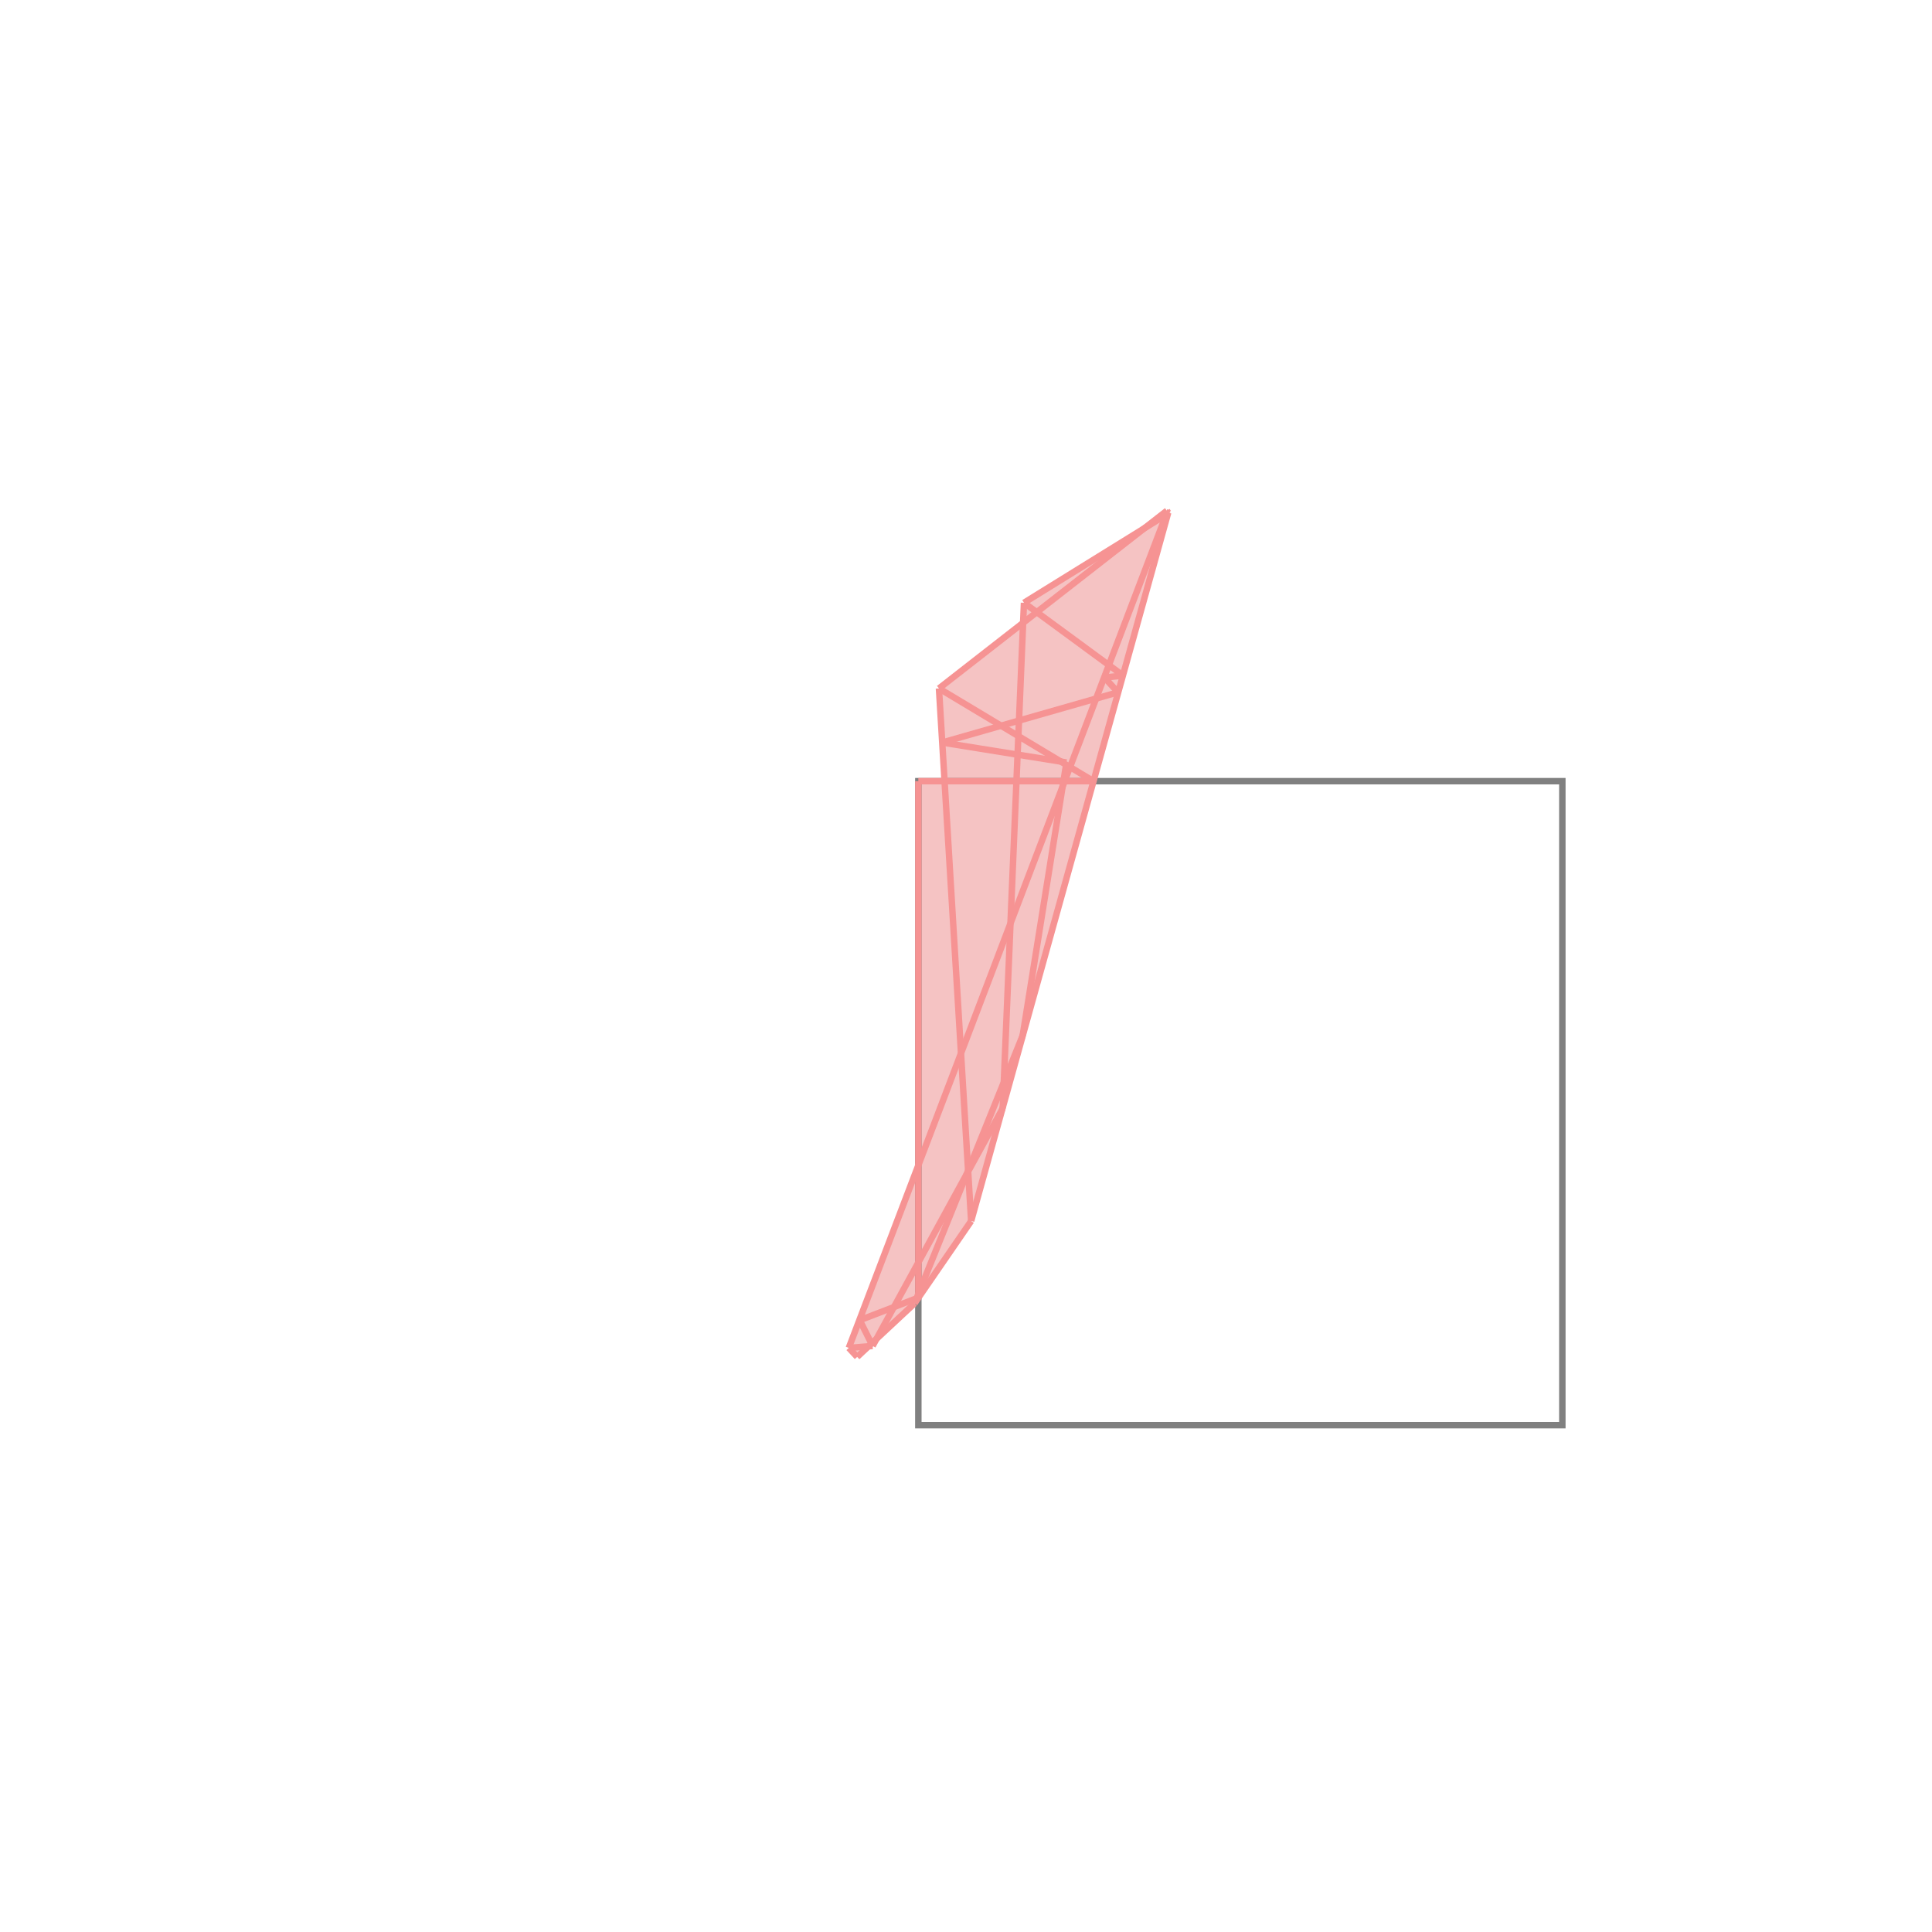 <svg xmlns="http://www.w3.org/2000/svg" viewBox="-1.5 -1.5 3 3">
<g transform="scale(1, -1)">
<path d="M-0.169 -0.607 L-0.151 -0.591 L-0.145 -0.59 L-0.139 -0.579 L-0.08 -0.524 L0.008 -0.396 L0.314 0.704 L0.312 0.707 L0.275 0.678 L0.09 0.564 L0.089 0.533 L-0.042 0.431 L-0.033 0.287 L-0.074 0.287 L-0.074 -0.31 L-0.182 -0.593 z " fill="rgb(245,195,195)" />
<path d="M-0.074 -0.713 L0.926 -0.713 L0.926 0.287 L-0.074 0.287  z" fill="none" stroke="rgb(128,128,128)" stroke-width="0.01" />
<line x1="0.088" y1="-0.108" x2="0.156" y2="0.316" style="stroke:rgb(246,147,147);stroke-width:0.01" />
<line x1="0.057" y1="-0.221" x2="0.09" y2="0.564" style="stroke:rgb(246,147,147);stroke-width:0.01" />
<line x1="-0.145" y1="-0.59" x2="-0.165" y2="-0.55" style="stroke:rgb(246,147,147);stroke-width:0.01" />
<line x1="-0.074" y1="-0.515" x2="-0.074" y2="0.287" style="stroke:rgb(246,147,147);stroke-width:0.01" />
<line x1="0.008" y1="-0.396" x2="0.314" y2="0.704" style="stroke:rgb(246,147,147);stroke-width:0.01" />
<line x1="-0.169" y1="-0.607" x2="-0.182" y2="-0.593" style="stroke:rgb(246,147,147);stroke-width:0.01" />
<line x1="0.008" y1="-0.396" x2="-0.042" y2="0.431" style="stroke:rgb(246,147,147);stroke-width:0.01" />
<line x1="-0.08" y1="-0.524" x2="0.088" y2="-0.108" style="stroke:rgb(246,147,147);stroke-width:0.01" />
<line x1="-0.182" y1="-0.593" x2="0.312" y2="0.704" style="stroke:rgb(246,147,147);stroke-width:0.01" />
<line x1="-0.145" y1="-0.59" x2="0.057" y2="-0.221" style="stroke:rgb(246,147,147);stroke-width:0.01" />
<line x1="-0.08" y1="-0.524" x2="0.008" y2="-0.396" style="stroke:rgb(246,147,147);stroke-width:0.01" />
<line x1="-0.169" y1="-0.607" x2="-0.08" y2="-0.524" style="stroke:rgb(246,147,147);stroke-width:0.01" />
<line x1="-0.182" y1="-0.593" x2="-0.145" y2="-0.59" style="stroke:rgb(246,147,147);stroke-width:0.01" />
<line x1="-0.165" y1="-0.55" x2="-0.074" y2="-0.515" style="stroke:rgb(246,147,147);stroke-width:0.01" />
<line x1="0.313" y1="0.702" x2="0.312" y2="0.704" style="stroke:rgb(246,147,147);stroke-width:0.01" />
<line x1="0.236" y1="0.425" x2="0.215" y2="0.448" style="stroke:rgb(246,147,147);stroke-width:0.01" />
<line x1="-0.042" y1="0.431" x2="0.312" y2="0.707" style="stroke:rgb(246,147,147);stroke-width:0.01" />
<line x1="0.314" y1="0.704" x2="0.312" y2="0.707" style="stroke:rgb(246,147,147);stroke-width:0.01" />
<line x1="0.09" y1="0.564" x2="0.313" y2="0.702" style="stroke:rgb(246,147,147);stroke-width:0.01" />
<line x1="0.198" y1="0.287" x2="-0.042" y2="0.431" style="stroke:rgb(246,147,147);stroke-width:0.01" />
<line x1="0.244" y1="0.451" x2="0.09" y2="0.564" style="stroke:rgb(246,147,147);stroke-width:0.01" />
<line x1="-0.037" y1="0.347" x2="0.236" y2="0.425" style="stroke:rgb(246,147,147);stroke-width:0.01" />
<line x1="-0.074" y1="0.287" x2="0.198" y2="0.287" style="stroke:rgb(246,147,147);stroke-width:0.01" />
<line x1="0.156" y1="0.316" x2="-0.037" y2="0.347" style="stroke:rgb(246,147,147);stroke-width:0.01" />
<line x1="0.312" y1="0.704" x2="0.314" y2="0.704" style="stroke:rgb(246,147,147);stroke-width:0.01" />
<line x1="0.215" y1="0.448" x2="0.244" y2="0.451" style="stroke:rgb(246,147,147);stroke-width:0.01" />
</g>
</svg>
